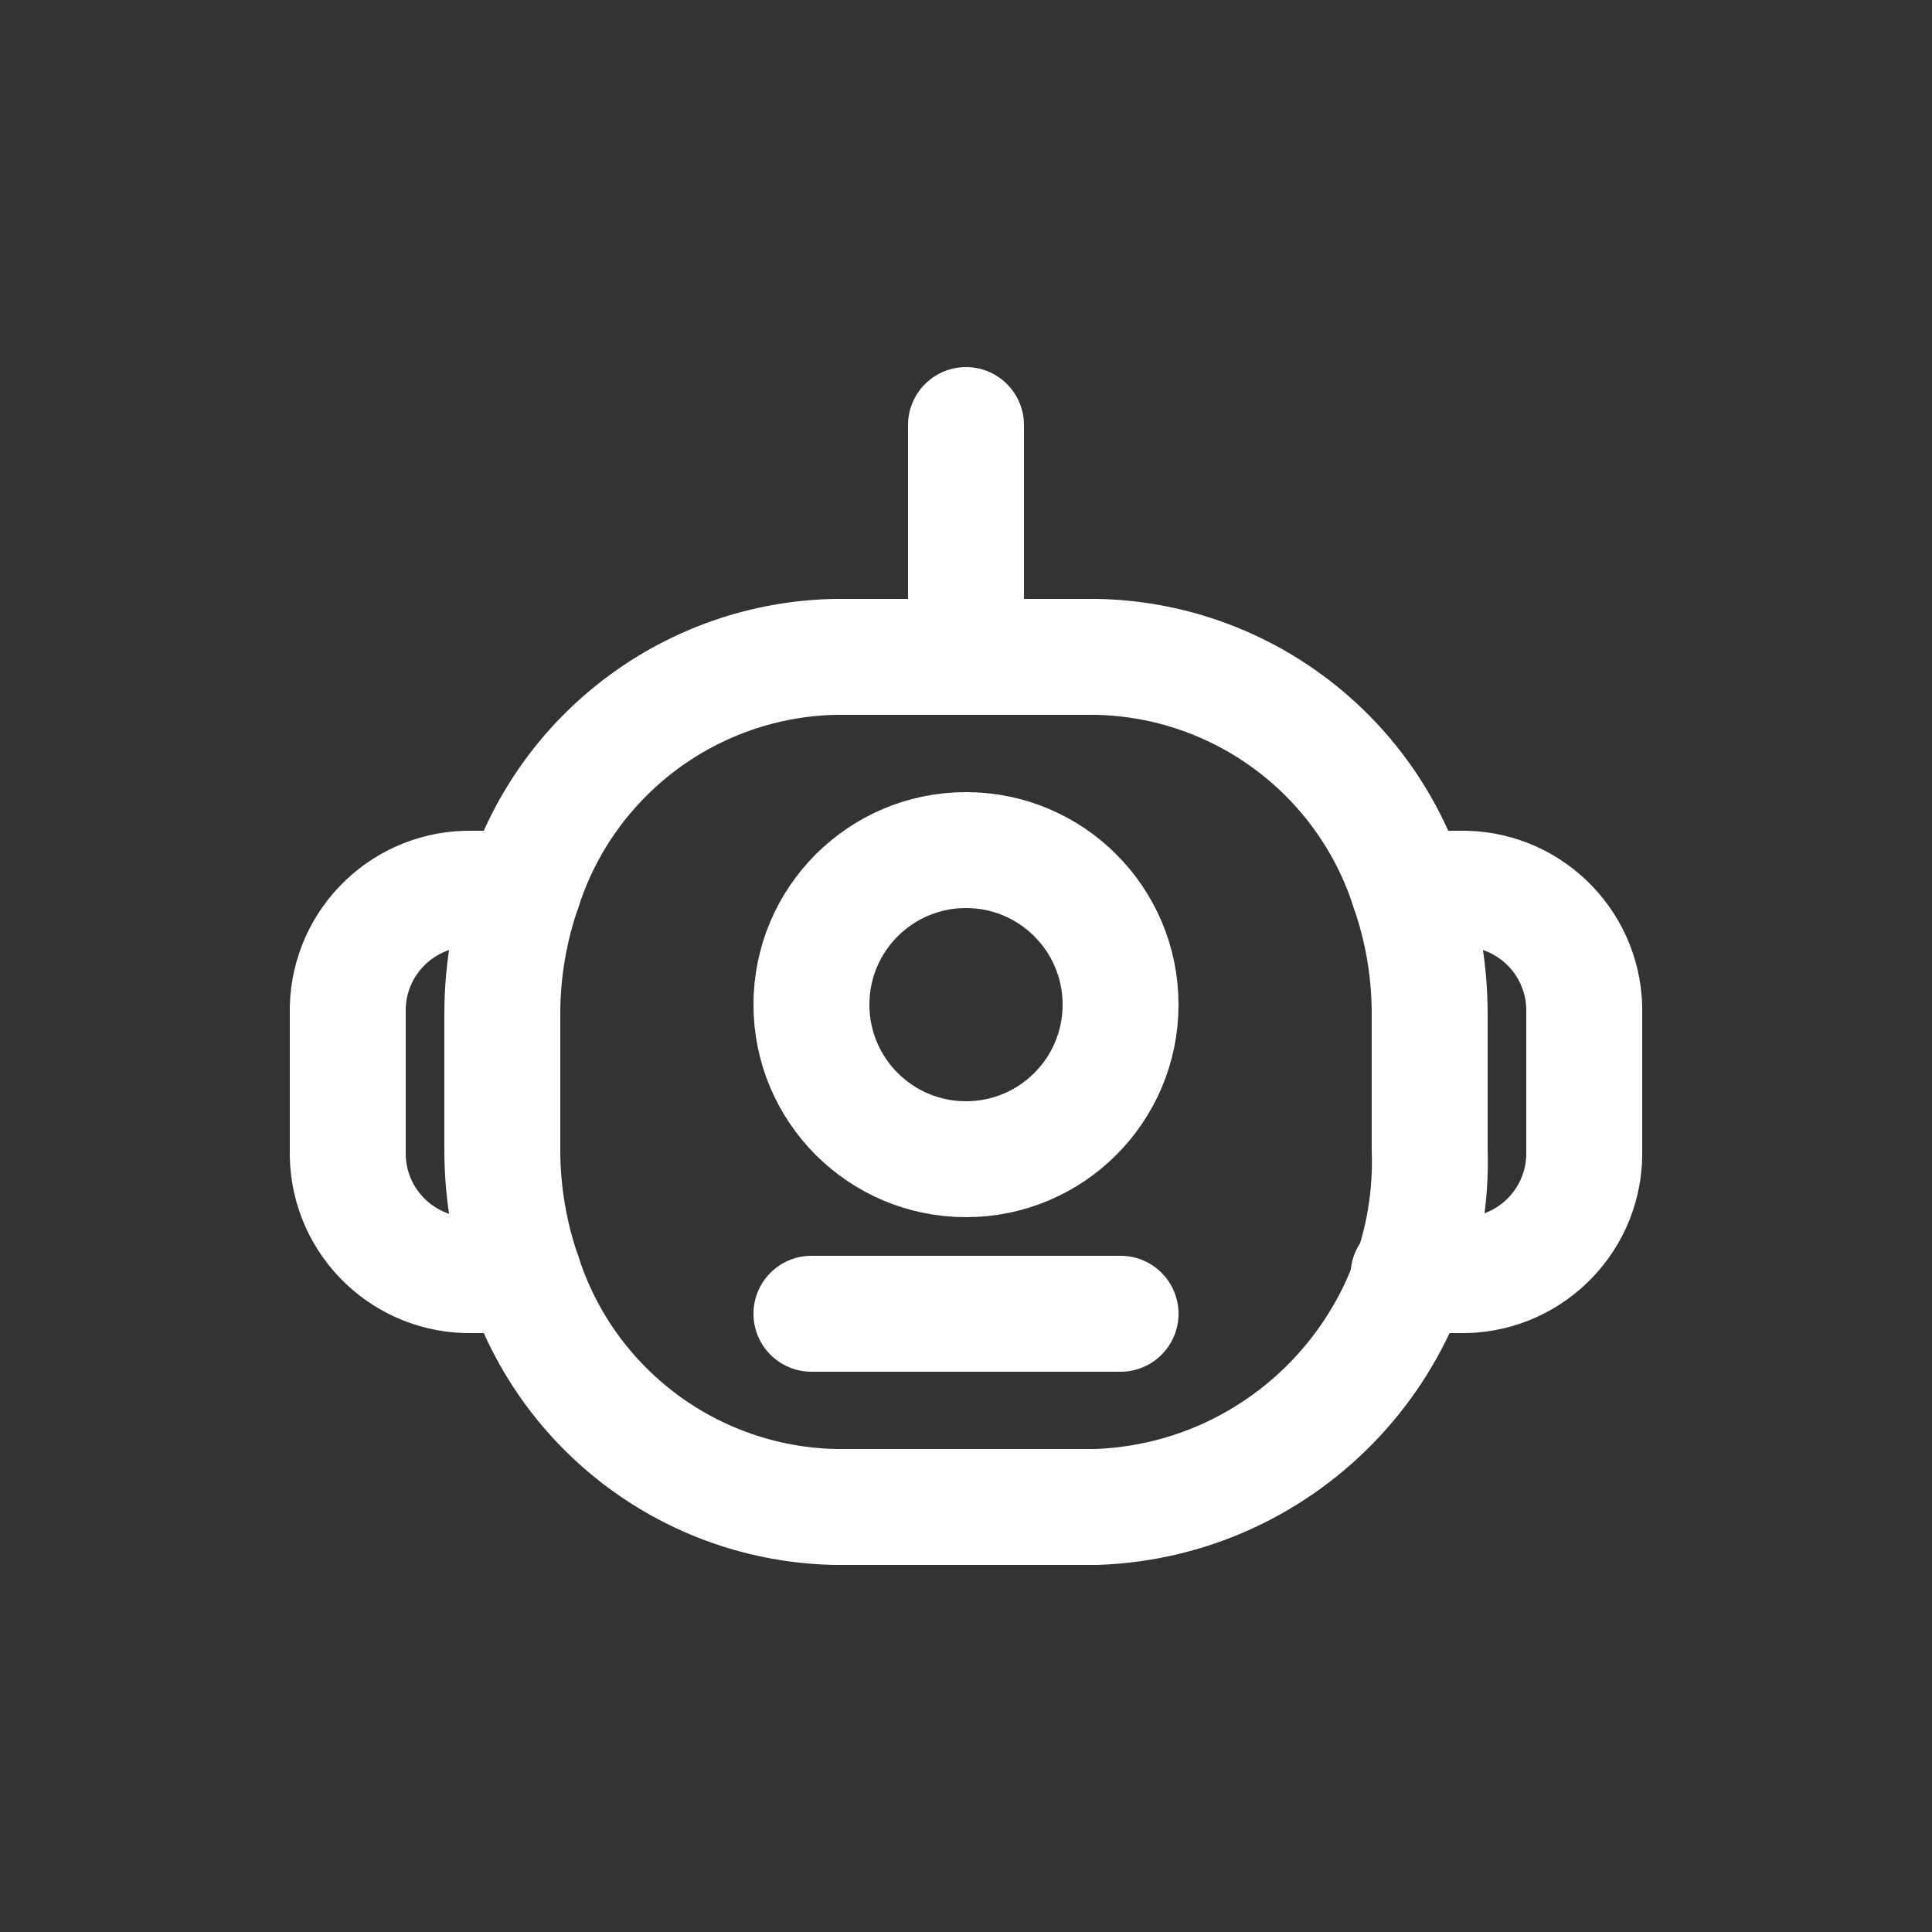 <!DOCTYPE svg PUBLIC "-//W3C//DTD SVG 1.1//EN" "http://www.w3.org/Graphics/SVG/1.1/DTD/svg11.dtd">
<!-- Uploaded to: SVG Repo, www.svgrepo.com, Transformed by: SVG Repo Mixer Tools -->
<svg width="800px" height="800px" viewBox="0 -0.5 25 25" fill="none" xmlns="http://www.w3.org/2000/svg">
<rect x="0" y="-0.5" width="25" height="25" fill="#333333" stroke="none"/>
<g id="SVGRepo_bgCarrier" stroke-width="0"/>
<g id="SVGRepo_tracerCarrier" stroke-linecap="round" stroke-linejoin="round"/>
<g id="SVGRepo_iconCarrier"> <path fill-rule="evenodd" clip-rule="evenodd" d="M4.5 14.462V12.538C4.521 11.668 5.243 10.98 6.113 11H6.774C7.342 9.243 8.961 8.038 10.808 8H14.192C16.038 8.038 17.658 9.243 18.226 11C18.408 11.523 18.501 12.073 18.5 12.627V14.373C18.585 16.839 16.658 18.909 14.192 19H10.808C8.961 18.962 7.342 17.757 6.774 16H6.113C5.243 16.02 4.521 15.332 4.5 14.462Z" stroke="#ffffff" stroke-width="1.5" stroke-linecap="round" stroke-linejoin="round"/> <path fill-rule="evenodd" clip-rule="evenodd" d="M14.5 12.5C14.5 13.605 13.605 14.5 12.5 14.5C11.395 14.5 10.5 13.605 10.5 12.5C10.5 11.395 11.395 10.5 12.5 10.5C13.605 10.5 14.5 11.395 14.5 12.5Z" stroke="#ffffff" stroke-width="1.5" stroke-linecap="round" stroke-linejoin="round"/> <path d="M13.25 5C13.25 4.586 12.914 4.25 12.5 4.25C12.086 4.25 11.75 4.586 11.75 5H13.25ZM11.75 8C11.75 8.414 12.086 8.75 12.5 8.75C12.914 8.75 13.25 8.414 13.25 8H11.75ZM6.066 16.247C6.202 16.638 6.63 16.845 7.021 16.708C7.412 16.572 7.619 16.144 7.482 15.753L6.066 16.247ZM6.5 14.373L7.25 14.374V14.373H6.5ZM6.5 12.627H7.25L7.25 12.626L6.5 12.627ZM7.482 11.247C7.619 10.856 7.412 10.428 7.021 10.292C6.63 10.155 6.202 10.362 6.066 10.753L7.482 11.247ZM18.226 10.25C17.812 10.25 17.476 10.586 17.476 11C17.476 11.414 17.812 11.75 18.226 11.75V10.25ZM18.887 11V11.75C18.893 11.75 18.899 11.75 18.904 11.75L18.887 11ZM20.5 12.538H21.25C21.25 12.532 21.25 12.526 21.25 12.52L20.5 12.538ZM20.5 14.462L21.25 14.48C21.25 14.474 21.25 14.468 21.25 14.462H20.5ZM18.887 16L18.904 15.25C18.899 15.25 18.893 15.25 18.887 15.25V16ZM18.226 15.25C17.812 15.25 17.476 15.586 17.476 16C17.476 16.414 17.812 16.75 18.226 16.75V15.25ZM10.5 15.75C10.086 15.75 9.75 16.086 9.75 16.5C9.75 16.914 10.086 17.25 10.5 17.25V15.75ZM14.5 17.25C14.914 17.25 15.25 16.914 15.25 16.5C15.25 16.086 14.914 15.75 14.5 15.75V17.25ZM11.75 5V8H13.25V5H11.75ZM7.482 15.753C7.328 15.31 7.249 14.844 7.25 14.374L5.75 14.372C5.749 15.01 5.856 15.644 6.066 16.247L7.482 15.753ZM7.25 14.373V12.627H5.75V14.373H7.25ZM7.25 12.626C7.249 12.156 7.328 11.69 7.482 11.247L6.066 10.753C5.856 11.356 5.749 11.99 5.75 12.628L7.25 12.626ZM18.226 11.75H18.887V10.25H18.226V11.75ZM18.904 11.75C19.361 11.739 19.739 12.1 19.75 12.556L21.25 12.52C21.218 11.236 20.153 10.22 18.87 10.25L18.904 11.75ZM19.75 12.538V14.462H21.25V12.538H19.75ZM19.75 14.444C19.739 14.9 19.361 15.261 18.904 15.25L18.87 16.75C20.153 16.779 21.218 15.764 21.25 14.48L19.75 14.444ZM18.887 15.25H18.226V16.75H18.887V15.25ZM10.5 17.25H14.5V15.75H10.5V17.25Z" fill="#ffffff"/> </g>
</svg>